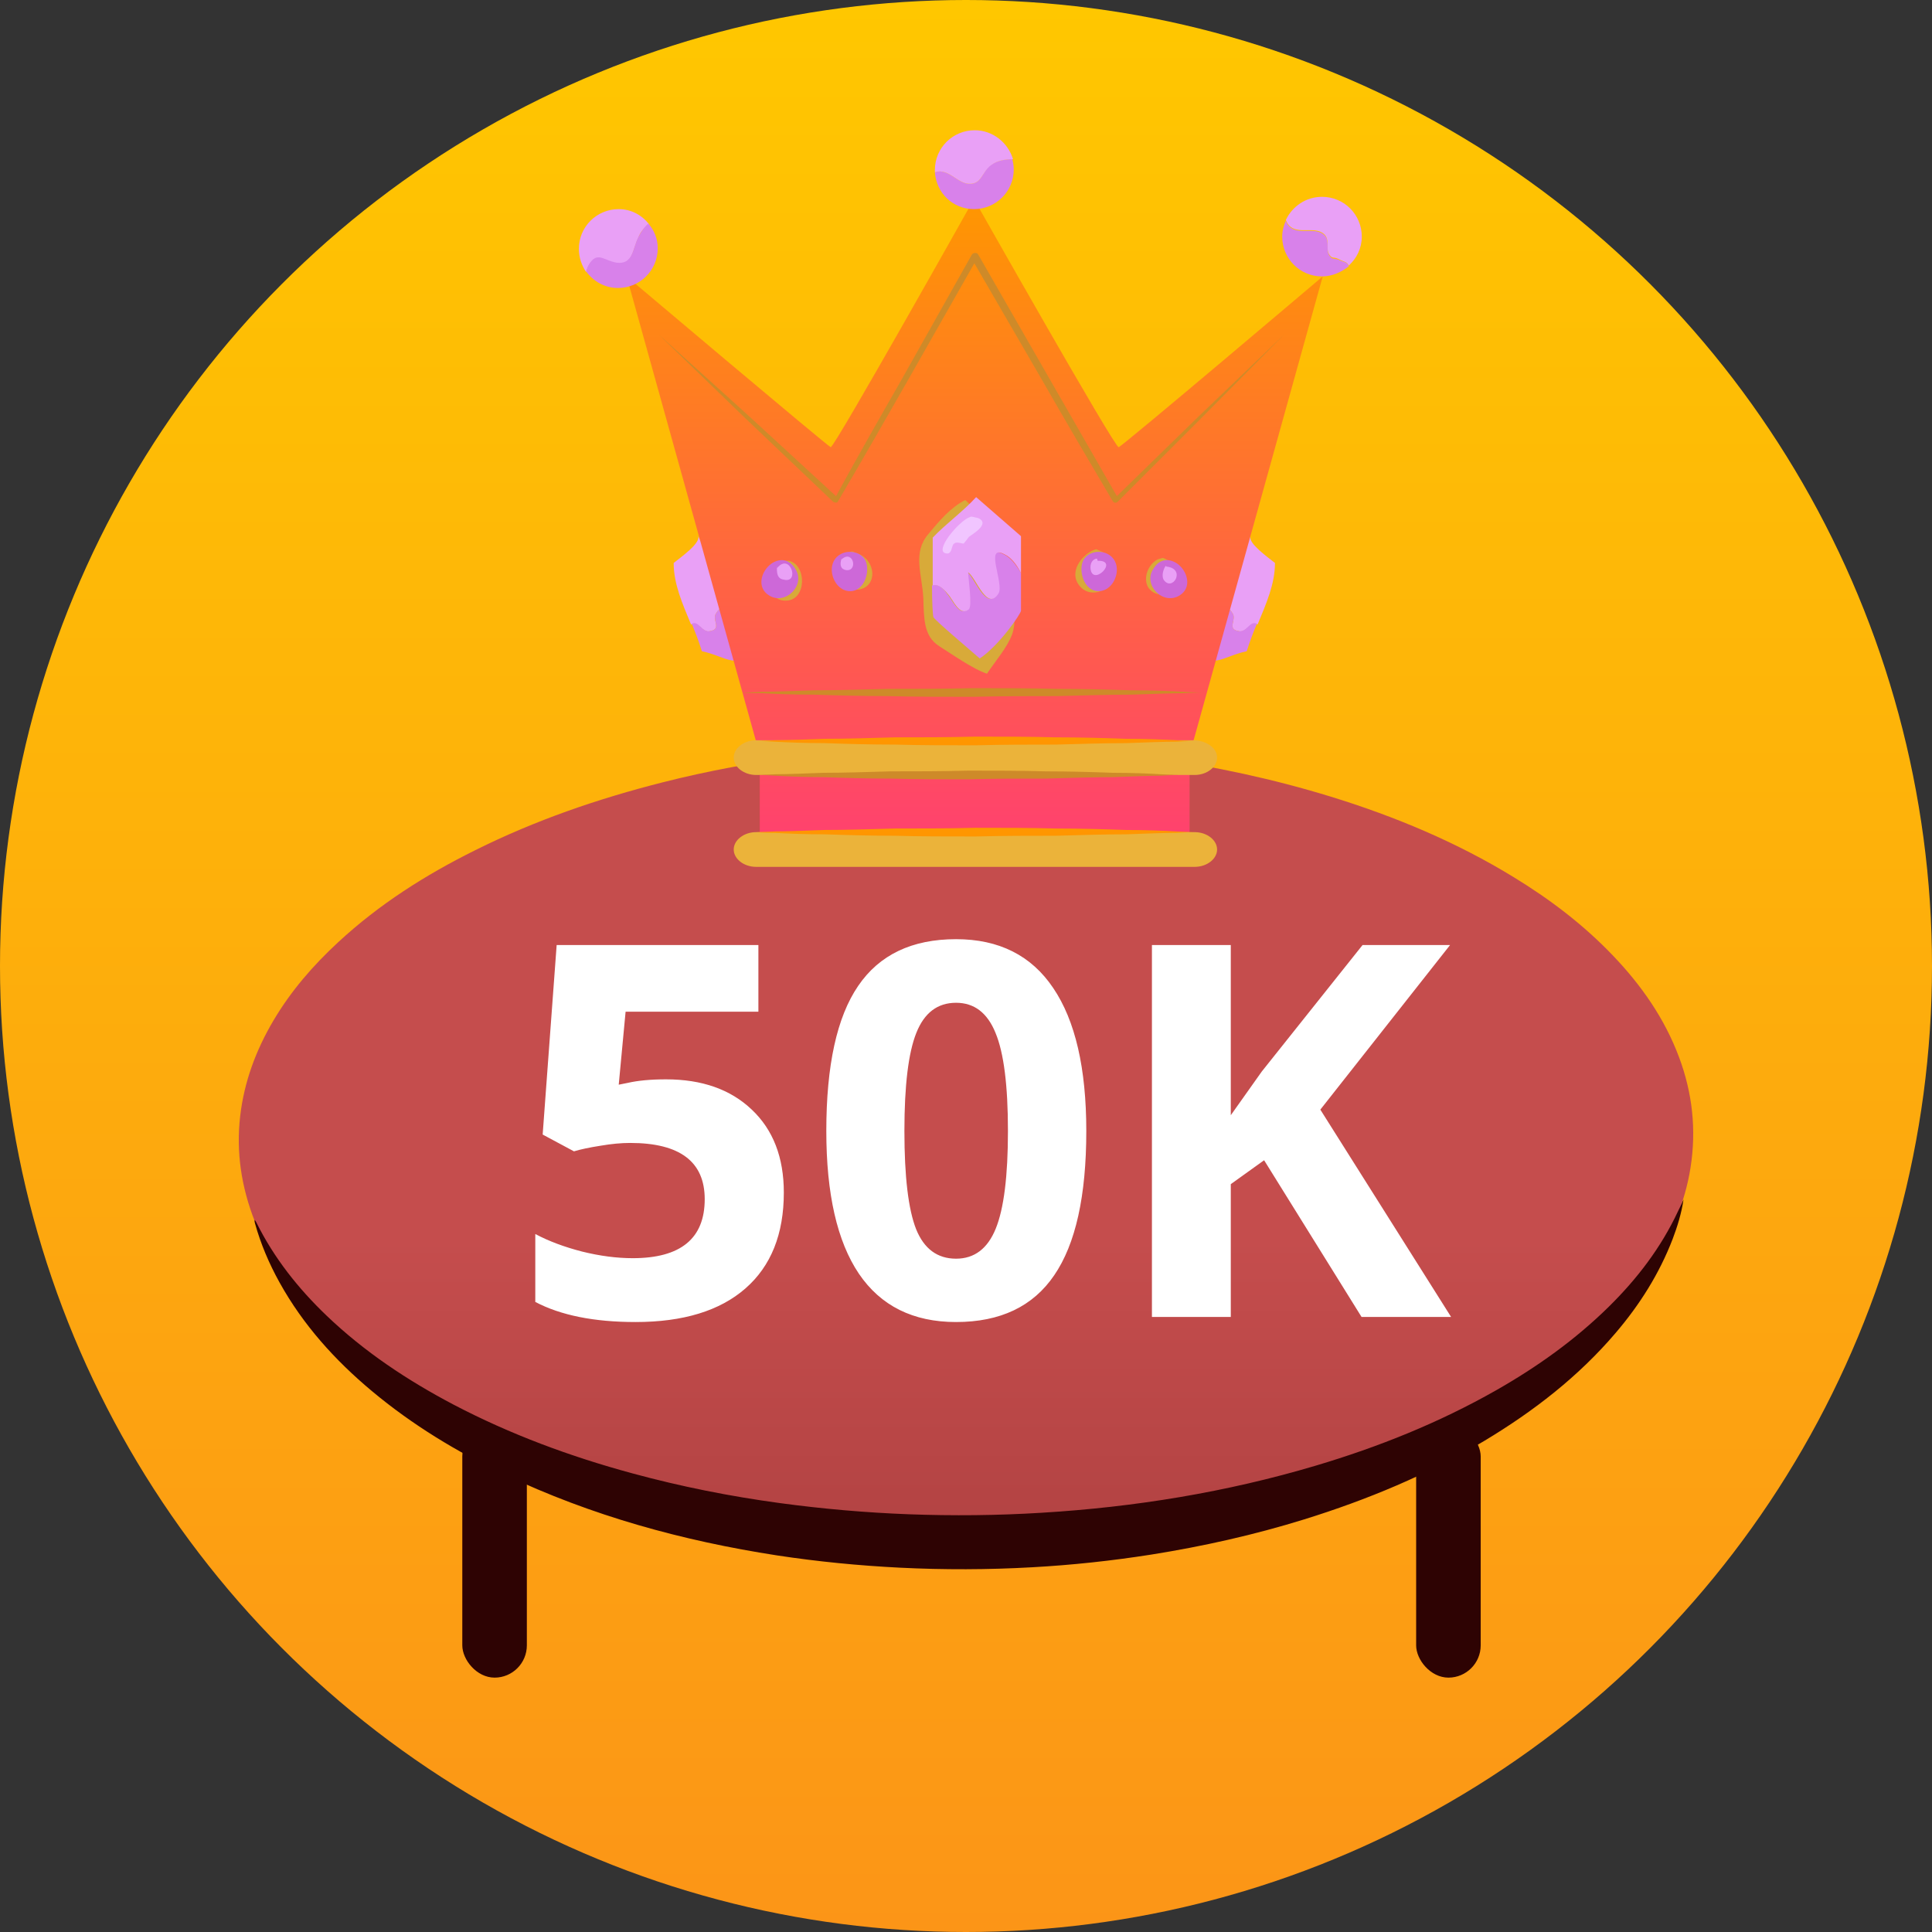 <svg width="267" height="267" viewBox="0 0 267 267" fill="none" xmlns="http://www.w3.org/2000/svg">
<rect x="0" y="0" width="267" height="267" fill="#333333" stroke="none"/>
<circle cx="133.5" cy="133.5" r="133.5" fill="url(#paint0_linear)"/>
<rect x="195.71" y="196.826" width="8.92" height="35.02" rx="4.46" fill="#2E0303"/>
<rect x="63.89" y="196.826" width="8.92" height="35.02" rx="4.46" fill="url(#paint1_linear)"/>
<path d="M132.672 211.241C125.268 211.241 117.884 210.803 110.519 209.909C99.5 208.539 88.691 206.218 78.205 202.526C70.992 199.996 64.045 196.856 57.537 192.842C53.045 190.064 48.84 186.924 45.09 183.195C40.885 179.028 37.402 174.328 35.213 168.791C33.367 164.091 32.606 159.239 33.196 154.216C33.748 149.497 35.366 145.14 37.782 141.049C40.2 136.958 43.264 133.419 46.746 130.204C52.398 124.971 58.812 120.899 65.682 117.494C73.961 113.365 82.658 110.377 91.602 108.113C97.826 106.534 104.144 105.373 110.5 104.536C115.163 103.927 119.864 103.49 124.564 103.261C129.322 103.014 134.08 102.938 138.838 103.052C145.822 103.223 152.768 103.794 159.677 104.764C167.898 105.925 175.967 107.656 183.903 110.092C192.791 112.832 201.317 116.39 209.253 121.261C214.239 124.305 218.863 127.825 222.898 132.049C226.837 136.159 230.054 140.764 232.052 146.13C233.898 151.077 234.45 156.138 233.631 161.351C232.87 166.184 230.986 170.561 228.322 174.651C225.543 178.895 222.118 182.567 218.254 185.839C212.602 190.634 206.322 194.421 199.661 197.579C191.268 201.575 182.495 204.467 173.455 206.617C166.756 208.216 160 209.357 153.168 210.118C146.355 210.86 139.523 211.222 132.672 211.241Z" fill="url(#paint2_linear)"/>
<path d="M232.661 165.773C232.375 167.676 231.824 169.483 231.157 171.234C229.311 176.029 226.609 180.31 223.279 184.21C218.121 190.261 211.936 195.037 205.161 199.109C197.32 203.789 188.947 207.271 180.249 209.973C173.322 212.123 166.261 213.703 159.087 214.844C153.644 215.7 148.163 216.29 142.644 216.595C136.554 216.937 130.464 216.956 124.374 216.652C118.684 216.366 113.032 215.815 107.398 214.958C94.343 212.942 81.725 209.479 69.755 203.789C63.189 200.669 56.985 196.921 51.39 192.24C46.289 187.978 41.893 183.107 38.639 177.246C37.193 174.64 36.032 171.919 35.233 169.046C35.194 168.912 35.156 168.76 35.213 168.589C35.29 168.703 35.366 168.817 35.423 168.931C37.859 173.841 41.208 178.065 45.148 181.832C50.362 186.817 56.3 190.756 62.656 194.105C70.535 198.233 78.833 201.297 87.397 203.618C94.115 205.445 100.909 206.796 107.798 207.728C113.698 208.527 119.597 209.041 125.554 209.269C131.701 209.498 137.829 209.441 143.976 209.06C156.841 208.28 169.478 206.225 181.829 202.553C190.526 199.965 198.881 196.616 206.779 192.126C212.431 188.91 217.683 185.162 222.327 180.595C226.247 176.733 229.559 172.413 231.9 167.39C232.166 166.877 232.414 166.325 232.661 165.773Z" fill="#2E0303"/>
<path d="M92.047 149.164C97.016 149.164 100.965 150.559 103.895 153.348C106.848 156.137 108.324 159.957 108.324 164.809C108.324 170.551 106.555 174.969 103.016 178.062C99.477 181.156 94.414 182.703 87.828 182.703C82.109 182.703 77.492 181.777 73.977 179.926V170.539C75.828 171.523 77.984 172.332 80.445 172.965C82.906 173.574 85.238 173.879 87.441 173.879C94.074 173.879 97.391 171.16 97.391 165.723C97.391 160.543 93.957 157.953 87.09 157.953C85.848 157.953 84.477 158.082 82.977 158.34C81.477 158.574 80.258 158.832 79.32 159.113L74.996 156.793L76.93 130.602H104.809V139.812H86.457L85.508 149.902L86.738 149.656C88.168 149.328 89.938 149.164 92.047 149.164ZM150.125 156.301C150.125 165.277 148.648 171.922 145.695 176.234C142.766 180.547 138.242 182.703 132.125 182.703C126.195 182.703 121.719 180.477 118.695 176.023C115.695 171.57 114.195 164.996 114.195 156.301C114.195 147.23 115.66 140.551 118.59 136.262C121.52 131.949 126.031 129.793 132.125 129.793C138.055 129.793 142.531 132.043 145.555 136.543C148.602 141.043 150.125 147.629 150.125 156.301ZM124.988 156.301C124.988 162.605 125.527 167.129 126.605 169.871C127.707 172.59 129.547 173.949 132.125 173.949C134.656 173.949 136.484 172.566 137.609 169.801C138.734 167.035 139.297 162.535 139.297 156.301C139.297 149.996 138.723 145.473 137.574 142.73C136.449 139.965 134.633 138.582 132.125 138.582C129.57 138.582 127.742 139.965 126.641 142.73C125.539 145.473 124.988 149.996 124.988 156.301ZM200.539 182H188.164L174.699 160.344L170.094 163.648V182H159.195V130.602H170.094V154.121L174.383 148.074L188.305 130.602H200.398L182.469 153.348L200.539 182Z" fill="white"/>
<path d="M98.2 87.2C99.8 86.9 98.3 85.6 99 84.7C99.6 83.7 100.6 83.7 101.5 83.9L96.5 74.1C96.8 75.1 94.1 77 93.1 77.8C93.1 80.7 94.3 83.4 95.5 86.3C96.6 85.8 97.1 87.6 98.2 87.2Z" fill="#E9A0F6"/>
<path d="M101.5 83.9C100.5 83.7 99.6 83.7 99 84.7C98.3 85.6 99.8 86.9 98.2 87.2C97 87.5 96.6 85.7 95.6 86.2C96.1 87.4 96.6 88.7 97 90C100.4 90.7 102.1 92.9 104.2 89.3L101.5 83.9Z" fill="#D881EA"/>
<path d="M171.1 87.2C169.5 86.9 171 85.6 170.3 84.7C169.7 83.7 168.7 83.7 167.8 83.9L172.8 74.1C172.5 75.1 175.2 77 176.2 77.8C176.2 80.7 175 83.4 173.8 86.3C172.7 85.8 172.3 87.6 171.1 87.2Z" fill="#E9A0F6"/>
<path d="M167.8 83.9C168.8 83.7 169.7 83.7 170.3 84.7C171 85.6 169.5 86.9 171.1 87.2C172.3 87.5 172.7 85.7 173.7 86.2C173.2 87.4 172.7 88.7 172.3 90C168.9 90.7 167.2 92.9 165.1 89.3L167.8 83.9Z" fill="#D881EA"/>
<path d="M131.5 117.2H164.4V115.1V104.3L182.8 38.2C182.8 38.2 155.2 61.6 154.6 61.8C154.1 62 134.6 27.5 134.6 27.5C134.6 27.5 115.3 61.9 114.8 61.8C114.3 61.6 86.6 38.2 86.6 38.2L105 104.3V115.1V117.2H137.8" fill="url(#paint3_linear)"/>
<path d="M136.3 71.9C135.7 71 134.3 70 133.4 69.1C131.4 70.1 129.8 72 128.3 73.8C126.1 76.4 127.4 79.2 127.6 82.6C127.7 85.4 127.6 87.9 129.8 89.3C131.4 90.3 134.5 92.5 136.4 93.1C137.6 91.3 139.2 89.5 139.9 87.6C140.8 84.8 139.5 81.9 138.7 79.1L136.3 71.9Z" fill="#D8AA39"/>
<path d="M151.5 75.9C149.9 76.3 147.7 78.7 149 80.7C151.3 84.2 157.2 79.1 152.4 76.3L151.5 75.9Z" fill="#D8AA39"/>
<path d="M160 77.3C158.2 78.2 157.5 81.4 160 82.1C163.6 83.3 163.5 78 160.7 77.1L160 77.3Z" fill="#D8AA39"/>
<path d="M117.8 76.2C114.9 76.6 114.9 81.2 118.1 81.5C121.5 81.6 121.2 77.1 118.2 76.4L117.8 76.2Z" fill="#D8AA39"/>
<path d="M108.6 77.5C106.1 78.1 105.5 83.2 108.7 83C111.5 82.9 111.5 78 109 77.5H108.6Z" fill="#D8AA39"/>
<path d="M106.6 77.9C105.2 78.9 104.5 81.2 106.3 82.3C108.6 83.7 111.4 80.8 109.9 78.6C109 77.1 107.6 77.2 106.6 77.9Z" fill="#CD68D8"/>
<path d="M116.6 76.4C116 76.6 115.5 77 115.2 77.6C114.4 79.2 115.6 81.8 117.6 81.7C119.4 81.6 120.2 79.2 119.7 77.7C119.3 76.5 117.8 76 116.6 76.4Z" fill="#CD68D8"/>
<path d="M138.7 76.6C135.9 75.1 138.7 80.7 137.9 82C136.3 84.6 134.7 79.8 133.7 79.1C133.7 79.9 134.4 83.7 133.8 84.2C132.5 85.3 131.6 82.8 130.9 82.1C130.2 81 129.5 80.7 128.8 80.9C128.8 83.1 128.9 85 129 85.3C129.4 85.9 133.8 89.6 135.4 91C138.1 89.2 141.1 84.8 141.1 84.4C141.1 82.4 141.1 80.8 141.1 79.2C140.4 78 139.6 77 138.7 76.6Z" fill="#D881EA"/>
<path d="M134.9 68.7C133.2 70.6 130.7 72.4 128.9 74.3C128.9 75.8 128.9 78.5 128.9 80.9C129.5 80.7 130.2 81.1 131 82.1C131.7 82.8 132.6 85.3 133.9 84.2C134.4 83.7 133.8 79.9 133.8 79.1C134.9 79.8 136.4 84.6 138 82C138.8 80.7 136 75.1 138.8 76.6C139.7 77 140.5 78 141.1 79.2C141.1 77.6 141.1 76 141.1 74.1L134.9 68.7Z" fill="#E9A0F6"/>
<path d="M134.3 71.4C133.1 71.4 129.3 75.7 130.5 76.4C131.7 76.9 131.4 75.3 131.9 75.1C132.2 74.8 133.1 75.2 133.2 75.1C133.3 75 133.9 74.2 133.9 74.2C134.4 73.8 136.9 72.4 135.2 71.6L134.3 71.4Z" fill="#F1C5FF"/>
<path d="M162.7 77.9C164.1 78.9 164.8 81.2 163 82.3C160.7 83.7 157.9 80.8 159.4 78.6C160.3 77.1 161.7 77.2 162.7 77.9Z" fill="#CD68D8"/>
<path d="M152.7 76.4C153.3 76.6 153.8 77 154.1 77.6C154.9 79.2 153.7 81.8 151.7 81.7C149.9 81.6 149.1 79.2 149.6 77.7C150 76.5 151.5 76 152.7 76.4Z" fill="#CD68D8"/>
<path d="M133.9 25.4C132.2 25.3 131.1 23.2 129.2 23.8C129.4 26.7 131.7 28.9 134.6 28.9C137.6 28.9 140.1 26.5 140.1 23.4C140.1 22.9 140 22.4 139.9 22C138.8 22 137.8 22.2 136.9 22.8C135.7 23.7 135.7 25.5 133.9 25.4Z" fill="#D881EA"/>
<path d="M134.7 18C131.7 18 129.2 20.4 129.2 23.5C129.2 23.6 129.2 23.7 129.2 23.8C131.1 23.2 132.2 25.3 133.9 25.4C135.7 25.5 135.7 23.7 137 22.8C137.8 22.2 138.9 22 140 22C139.3 19.7 137.2 18 134.7 18Z" fill="#E9A0F6"/>
<path d="M185 35.9C184.2 35.6 184.1 36 183.6 35.1C183.3 34.4 183.7 33.5 183.2 32.7C182 31.1 179.4 32.7 178.1 31.2C177.9 31 177.8 30.8 177.7 30.5C177.4 31.2 177.2 31.9 177.2 32.7C177.2 35.7 179.6 38.2 182.7 38.2C184.1 38.2 185.4 37.6 186.4 36.8C186.1 36.1 185.8 36.3 185 35.9Z" fill="#D881EA"/>
<path d="M188.2 32.7C188.2 29.7 185.8 27.2 182.7 27.2C180.5 27.2 178.6 28.5 177.7 30.4C177.8 30.6 177.9 30.9 178.1 31.1C179.4 32.6 182 31 183.2 32.6C183.7 33.4 183.3 34.3 183.6 35C184.1 35.9 184.2 35.4 185 35.8C185.7 36.2 186.1 36.1 186.4 36.7C187.5 35.7 188.2 34.3 188.2 32.7Z" fill="#E9A0F6"/>
<path d="M85.5 28.9C82.5 28.9 80 31.3 80 34.4C80 35.6 80.4 36.7 81 37.6C81.1 37.3 81.2 37 81.3 36.8C82.5 34.7 83.4 36.1 85.2 36.4C87.5 36.7 87.4 34.5 88.2 32.9C88.5 32 89.1 31.4 89.7 31C88.7 29.7 87.2 28.9 85.5 28.9Z" fill="#E9A0F6"/>
<path d="M88.2 32.8C87.4 34.4 87.5 36.6 85.2 36.3C83.4 36 82.5 34.6 81.3 36.7C81.2 36.9 81.1 37.2 81 37.5C82 38.9 83.6 39.8 85.4 39.8C88.4 39.8 90.9 37.4 90.9 34.3C90.9 33 90.4 31.8 89.6 30.9C89.1 31.3 88.6 32 88.2 32.8Z" fill="#D881EA"/>
<path d="M168.2 117.4C168.2 118.7 166.8 119.8 165.1 119.8H104.5C102.8 119.8 101.4 118.7 101.4 117.4C101.4 116.1 102.8 115 104.5 115H165.1C166.8 115 168.2 116.1 168.2 117.4Z" fill="#EBB33A"/>
<path d="M168.2 104.7C168.2 106 166.8 107.1 165.1 107.1H104.5C102.8 107.1 101.4 106 101.4 104.7C101.4 103.4 102.8 102.3 104.5 102.3H165.1C166.8 102.4 168.2 103.4 168.2 104.7Z" fill="#EBB33A"/>
<path d="M104.5 115C104.5 115 105.4 115 107.1 114.9C108.8 114.9 111.1 114.8 114 114.7C116.8 114.7 120.2 114.6 123.7 114.5C127.2 114.5 131 114.5 134.8 114.4C138.6 114.4 142.4 114.4 145.9 114.5C149.4 114.5 152.8 114.6 155.6 114.7C158.4 114.7 160.8 114.8 162.5 114.9C164.2 115 165.1 115 165.1 115C165.1 115 164.2 115 162.5 115.1C160.8 115.1 158.5 115.2 155.6 115.3C152.8 115.3 149.4 115.4 145.9 115.5C142.4 115.5 138.6 115.5 134.8 115.6C131 115.6 127.2 115.6 123.7 115.5C120.2 115.5 116.8 115.4 114 115.3C111.2 115.3 108.8 115.2 107.1 115.1C105.5 115.1 104.5 115 104.5 115Z" fill="#FF9600"/>
<path d="M162.9 107.1C162.9 107.1 162 107.1 160.4 107.2C158.8 107.2 156.5 107.3 153.8 107.4C151.1 107.4 147.9 107.5 144.5 107.6C141.1 107.6 137.4 107.6 133.8 107.7C130.2 107.7 126.5 107.7 123.1 107.6C119.7 107.6 116.5 107.5 113.8 107.4C111.1 107.4 108.8 107.3 107.2 107.2C105.6 107.1 104.7 107.1 104.7 107.1C104.7 107.1 105.6 107.1 107.2 107C108.8 107 111.1 106.9 113.8 106.8C116.5 106.8 119.7 106.7 123.1 106.6C126.5 106.6 130.2 106.6 133.8 106.5C137.4 106.5 141.1 106.5 144.5 106.6C147.9 106.6 151.1 106.7 153.8 106.8C156.5 106.8 158.8 106.9 160.4 107C162 107.1 162.9 107.1 162.9 107.1Z" fill="#CE8A29"/>
<path d="M104.5 102.4C104.5 102.4 105.4 102.4 107.1 102.3C108.8 102.3 111.1 102.2 114 102.1C116.8 102.1 120.2 102 123.7 101.9C127.2 101.9 131 101.9 134.8 101.8C138.6 101.8 142.4 101.8 145.9 101.9C149.4 101.9 152.8 102 155.6 102.1C158.4 102.1 160.8 102.2 162.5 102.3C164.2 102.4 165.1 102.4 165.1 102.4C165.1 102.4 164.2 102.4 162.5 102.5C160.8 102.5 158.5 102.6 155.6 102.7C152.8 102.7 149.4 102.8 145.9 102.9C142.4 102.9 138.6 102.9 134.8 103C131 103 127.2 103 123.7 102.9C120.2 102.9 116.8 102.8 114 102.7C111.2 102.7 108.8 102.6 107.1 102.5C105.5 102.4 104.5 102.4 104.5 102.4Z" fill="#FF9600"/>
<path d="M107.4 78.2C107.3 79.1 107.4 80 108.3 80.1C110.6 80.7 109.2 76.3 107.4 78.5V78.2Z" fill="#E9A0F6"/>
<path d="M116.3 77.2C116 78.1 116.2 78.7 117 78.8C118.6 78.9 117.9 75.9 116.3 77.3V77.2Z" fill="#E9A0F6"/>
<path d="M151.6 77.2C151.3 77.2 150.7 77.5 150.7 78.4C150.8 81.3 154.8 77.4 151.7 77.5L151.6 77.2Z" fill="#E9A0F6"/>
<path d="M161.1 78.2C160.8 78.6 160.5 79.5 160.8 80.1C162 81.9 164 78.6 161.2 78.3L161.1 78.2Z" fill="#E9A0F6"/>
<path d="M91 46.2L103.5 57.5L115.9 68.9L115.3 69C118.4 63.3 121.6 57.7 124.8 52.1L134.3 35.2C134.4 35 134.7 34.9 135 35C135.1 35 135.1 35.1 135.2 35.2L144.9 52.1C148.1 57.7 151.4 63.4 154.6 69L154 68.9L165.7 57.5L177.5 46.2L166 57.8L154.4 69.4C154.3 69.5 154 69.5 153.9 69.4C153.9 69.4 153.9 69.4 153.8 69.3C150.5 63.7 147.2 58.1 144 52.5L134.2 35.6H135.1L125.5 52.5C122.3 58.1 119.1 63.7 115.8 69.3C115.7 69.5 115.5 69.5 115.3 69.4C115.3 69.4 115.3 69.4 115.2 69.4L103 57.8L91 46.2Z" fill="#CE8A29"/>
<path d="M102.6 95.7C102.6 95.7 103.6 95.7 105.3 95.6C107 95.6 109.5 95.5 112.5 95.4C115.5 95.4 119 95.3 122.7 95.2C126.4 95.2 130.4 95.2 134.4 95.1C138.4 95.1 142.4 95.1 146.1 95.2C149.8 95.2 153.3 95.3 156.3 95.4C159.3 95.4 161.8 95.5 163.5 95.6C165.2 95.7 166.2 95.7 166.2 95.7C166.2 95.7 165.2 95.7 163.5 95.8C161.8 95.8 159.3 95.9 156.3 96C153.3 96 149.8 96.1 146.1 96.2C142.4 96.2 138.4 96.2 134.4 96.3C130.4 96.3 126.4 96.3 122.7 96.2C119 96.2 115.5 96.1 112.5 96C109.5 96 107 95.9 105.3 95.8C103.6 95.8 102.6 95.7 102.6 95.7Z" fill="#CE8A29"/>
<defs>
<linearGradient id="paint0_linear" x1="133.5" y1="0" x2="133.5" y2="267" gradientUnits="userSpaceOnUse">
<stop stop-color="#FFC700"/>
<stop offset="1" stop-color="#FC9517"/>
</linearGradient>
<linearGradient id="paint1_linear" x1="68.35" y1="196.826" x2="68.35" y2="231.846" gradientUnits="userSpaceOnUse">
<stop offset="1" stop-color="#2E0303"/>
<stop offset="1" stop-color="#DADADA" stop-opacity="0.2"/>
</linearGradient>
<linearGradient id="paint2_linear" x1="133.5" y1="103" x2="133.5" y2="211.241" gradientUnits="userSpaceOnUse">
<stop offset="0.63" stop-color="#C54D4D"/>
<stop offset="1" stop-color="#B34343"/>
</linearGradient>
<linearGradient id="paint3_linear" x1="134.7" y1="27.5" x2="134.7" y2="117.2" gradientUnits="userSpaceOnUse">
<stop stop-color="#FF9700"/>
<stop offset="1" stop-color="#FF4070"/>
</linearGradient>
</defs>
</svg>
